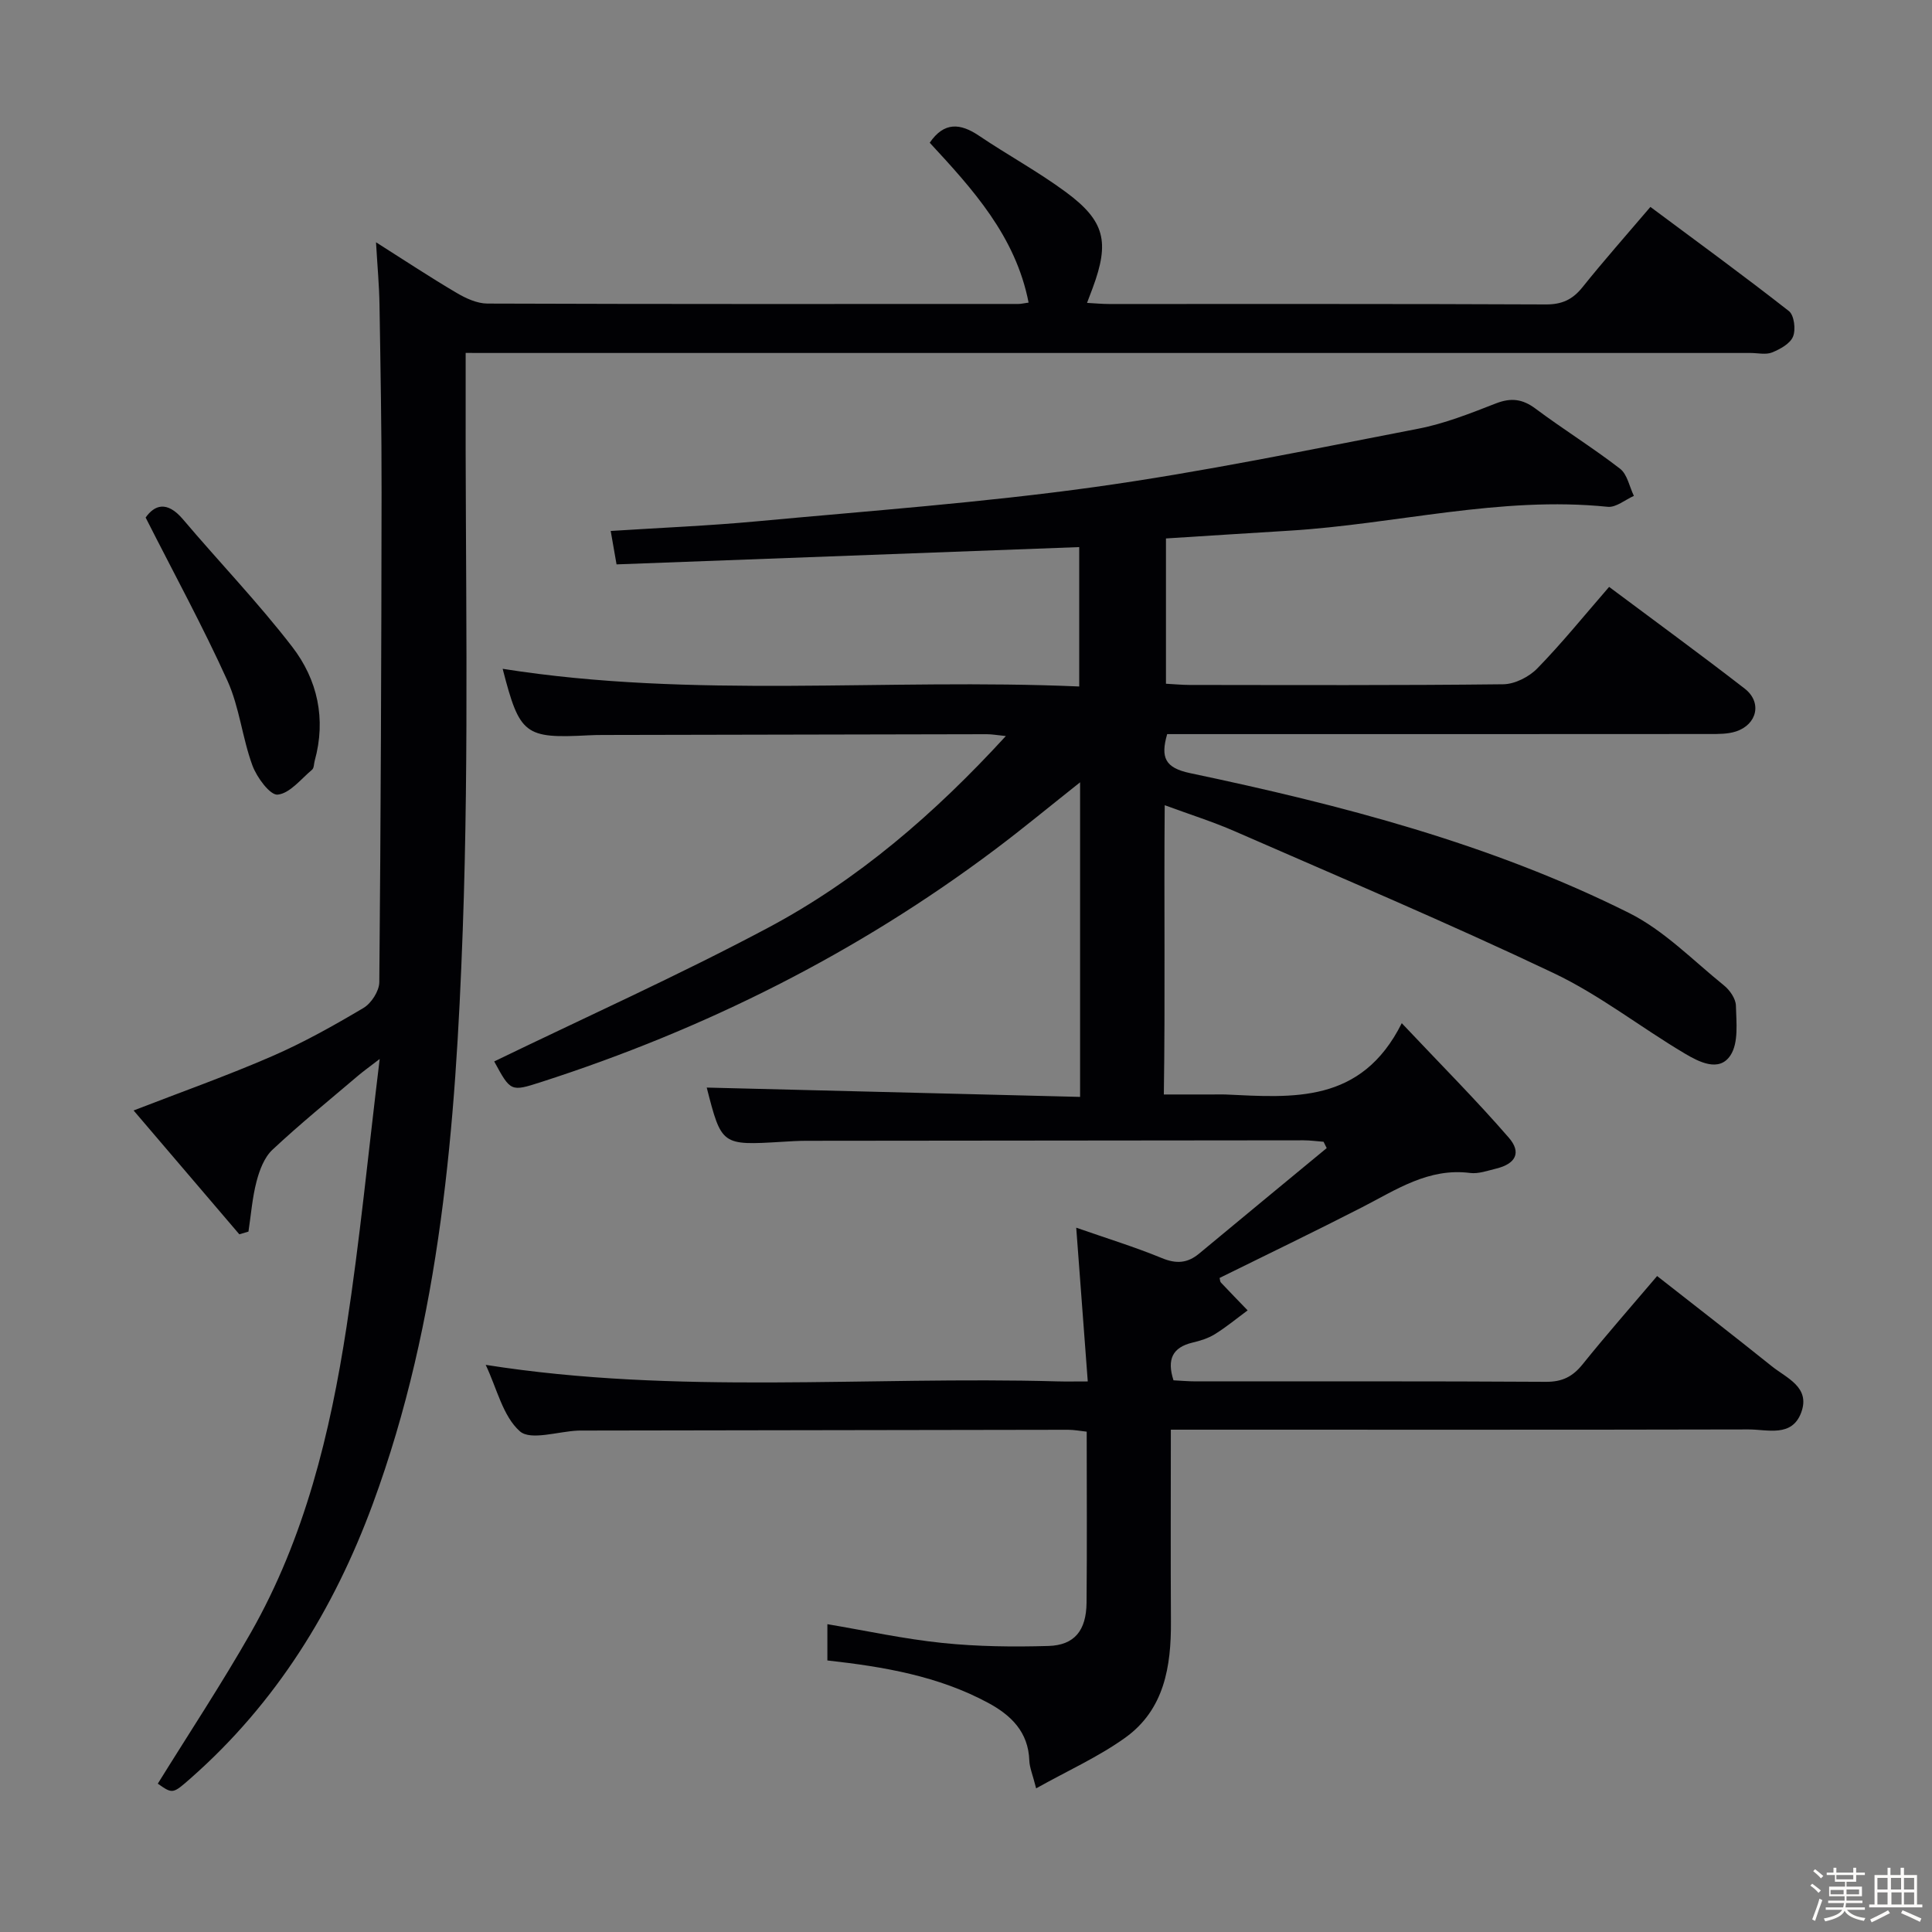 <svg enable-background="new 0 0 400 400" viewBox="0 0 400 400" xmlns="http://www.w3.org/2000/svg"><rect x="0" y="0" width="400" height="400" fill="#808080" stroke="none"/><path d="m374.8 390.4.4-.4c.7.5 1.3 1 1.8 1.4l-.5.5c-.5-.6-1.1-1.1-1.7-1.5zm1 7.3-.6-.3c.5-1.4 1.1-2.8 1.5-4.3.2.1.4.2.6.3-.5 1.3-1 2.8-1.5 4.3zm-.4-10.3.4-.4c.4.3 1 .8 1.7 1.4l-.5.5c-.4-.5-1-1-1.6-1.5zm2.5.3h1.7v-1h.6v1h3.5v-1h.6v1h1.8v.5h-1.8v1.4h-2v1h3.2v2h-3.2v.9h3.3v.5h-3.4c0 .3-.1.6-.1.9h4v.5h-3.7c.7.9 1.9 1.5 3.8 1.7-.1.2-.2.4-.3.6-2.1-.4-3.5-1.1-4-2.1-.4 1-1.8 1.7-4 2.2-.1-.2-.2-.4-.3-.6 2.1-.4 3.4-1 3.8-1.8h-3.4v-.5h3.6c.1-.3.1-.6.2-.9h-3.3v-.5h3.4c0-.3 0-.6 0-.9h-3.2v-2h3.3v-1h-2.1v-1.4h-1.7v-.5zm1.1 3.5v1h2.7c0-.3 0-.4 0-.4 0-.1 0-.2 0-.2 0-.1 0-.2 0-.3h-2.7zm1.2-3v.9h3.5v-.9zm4.7 3h-2.6v.6.4h2.6z" fill="#fcfbfa"/><path d="m393.6 386.7h.6v1.5h2.7v6.1h1.1v.6h-11v-.6h1.1v-6.1h2.7v-1.5h.6v1.5h2.1v-1.5zm-2.7 8.8.4.6c-1.2.6-2.5 1.3-3.8 1.9-.1-.2-.2-.4-.3-.6 1.2-.6 2.5-1.2 3.7-1.9zm-2.2-6.7v2.4h2.1v-2.4zm0 3v2.5h2.1v-2.5zm2.8-3v2.4h2.1v-2.4zm.1 3v2.5h2.1v-2.5h-2.2zm5.9 6.1c-1.4-.7-2.7-1.3-3.9-1.8l.3-.6c1.5.6 2.7 1.2 3.9 1.7zm-1.2-9.1h-2.1v2.4h2.1zm-2.1 3v2.5h2.1v-2.5z" fill="#fcfbfa"/><g fill="#010104"><path d="m242.41 296c0 13.74-.06 26.72.02 39.69.06 9.34-1.37 18.27-9.46 24.08-5.55 3.98-11.91 6.83-18.45 10.49-.73-2.89-1.36-4.31-1.41-5.75-.2-5.93-3.77-9.39-8.54-11.96-10.29-5.54-21.56-7.47-33.27-8.77 0-2.47 0-4.89 0-7.51 7.97 1.34 15.86 3.07 23.85 3.89 7.26.75 14.62.83 21.92.62 5.39-.16 7.83-3.2 7.89-8.96.11-11.66.03-23.32.03-35.41-1.34-.14-2.6-.39-3.85-.39-33.33.04-66.66.1-99.99.16-.5 0-1-.01-1.5.01-4.13.18-9.81 2.11-12.02.14-3.53-3.13-4.75-8.87-7.07-13.75 39.6 6.25 79.04 2.32 118.33 3.42 1.8.05 3.61.01 6.32.01-.79-10.6-1.56-20.76-2.39-31.83 6.33 2.21 12.13 3.99 17.72 6.29 3 1.24 5.31 1.08 7.73-.93 8.78-7.3 17.6-14.56 26.41-21.84-.22-.44-.44-.87-.65-1.31-1.38-.1-2.76-.3-4.13-.3-34.33.02-68.66.06-102.99.1-1.66 0-3.33.11-4.99.21-12.53.75-12.53.75-15.6-11.23 25.61.64 51.42 1.28 77.3 1.93 0-22.24 0-43.32 0-65.13-6.18 4.89-11.74 9.5-17.5 13.83-28.59 21.5-60.12 37.29-94.13 48.24-6.25 2.01-6.27 1.97-9.67-4.28 18.89-9.16 38.09-17.78 56.63-27.64 18.62-9.9 34.5-23.59 49.3-39.73-1.81-.18-2.87-.38-3.93-.38-26.5.04-52.99.1-79.49.16-1 0-2 .02-3 .07-13.21.69-14.24-.11-17.76-13.77 39.54 6.26 79.33 1.91 119.37 3.66 0-9.93 0-19.15 0-28.86-31.87 1.19-63.68 2.38-95.79 3.58-.41-2.35-.77-4.41-1.21-6.92 10.36-.67 20.3-1.07 30.19-1.99 23.32-2.17 46.71-3.87 69.89-7.09 22.48-3.13 44.75-7.77 67.06-12.08 5.51-1.06 10.85-3.19 16.11-5.24 3.16-1.23 5.52-.94 8.23 1.08 5.73 4.28 11.83 8.06 17.49 12.43 1.51 1.16 1.94 3.72 2.87 5.63-1.81.8-3.7 2.43-5.41 2.26-22.28-2.28-43.92 3.6-65.9 4.94-8.43.51-16.86 1.06-25.57 1.61v30.08c1.64.09 3.25.24 4.85.25 21.66.02 43.33.11 64.99-.14 2.4-.03 5.34-1.53 7.06-3.3 5.09-5.22 9.69-10.92 14.85-16.86 9.53 7.12 18.9 13.96 28.07 21.06 3.64 2.82 2.6 7.44-1.84 8.88-1.68.54-3.59.52-5.39.52-35.66.03-71.33.02-106.99.02-1.8 0-3.61 0-5.35 0-1.4 4.86-.45 6.98 4.75 8.08 31.25 6.58 62.15 14.59 90.88 28.95 7.25 3.62 13.23 9.82 19.66 15.01 1.2.97 2.42 2.73 2.46 4.16.09 3.47.58 7.67-1.11 10.28-2.33 3.6-6.55 1.38-9.46-.34-9.14-5.42-17.63-12.13-27.17-16.66-21.74-10.33-43.94-19.71-66.01-29.36-4.52-1.98-9.25-3.46-14.51-5.4-.17 20.14.12 39.63-.18 59.89h10.23c.83 0 1.67-.03 2.5 0 13.95.64 28.14 2.01 36.53-14.76 8.24 8.73 15.47 15.98 22.16 23.7 2.69 3.1 1.41 5.43-2.63 6.41-1.77.43-3.65 1.12-5.38.9-8.61-1.1-15.28 3.47-22.36 7.1-9.77 5.01-19.66 9.77-29.5 14.63.09.36.07.75.26.95 1.83 1.94 3.69 3.85 5.54 5.77-2.25 1.66-4.42 3.46-6.79 4.93-1.38.86-3.05 1.37-4.66 1.75-4.11.99-5.3 3.47-3.9 7.8 1.43.07 3.03.22 4.63.22 24.16.01 48.33-.06 72.49.09 3.36.02 5.51-1.06 7.57-3.61 4.88-6.07 10.03-11.92 15.44-18.29 8.1 6.35 15.96 12.43 23.71 18.65 3.09 2.49 8.07 4.34 6.12 9.61-1.92 5.19-6.99 3.49-10.9 3.5-37.83.09-75.66.05-113.48.05-1.85 0-3.66 0-6.13 0z"/><path d="m96.41 73.07c0 2.32.01 4.26 0 6.21-.11 37.82.76 75.67-.61 113.44-1.46 40.16-4.51 80.35-18.61 118.63-8.06 21.87-20.02 41.23-37.67 56.78-3.76 3.31-3.76 3.32-6.85 1.16 6.46-10.43 13.21-20.64 19.26-31.26 11.17-19.63 16.43-41.28 19.82-63.34 2.75-17.87 4.48-35.89 6.86-55.44-2.34 1.8-3.44 2.58-4.46 3.45-5.96 5.07-12.04 10-17.74 15.34-1.69 1.58-2.68 4.21-3.29 6.55-.89 3.38-1.15 6.93-1.68 10.4-.63.19-1.26.37-1.89.56-7.26-8.51-14.53-17.02-21.89-25.64 9.96-3.86 19.44-7.22 28.64-11.22 6.54-2.84 12.81-6.36 18.95-10 1.62-.96 3.26-3.5 3.28-5.33.31-33.78.43-67.56.47-101.34.02-12.99-.22-25.98-.43-38.97-.06-3.93-.43-7.85-.72-12.89 6.14 3.89 11.33 7.33 16.69 10.48 1.91 1.13 4.23 2.2 6.37 2.21 36.65.13 73.31.09 109.96.08.49 0 .98-.12 2.09-.28-2.69-13.77-11.59-23.5-20.47-33.1 2.98-4.36 6.33-4.07 10.23-1.43 5.92 3.99 12.23 7.42 17.96 11.65 8.11 5.99 9.08 10.32 5.55 19.85-.34.9-.68 1.81-1.17 3.09 1.71.09 3.12.23 4.54.23 30.16.01 60.31-.05 90.47.09 3.35.01 5.53-1.02 7.58-3.58 4.36-5.45 9-10.68 14.05-16.61 9.69 7.21 19.31 14.23 28.68 21.57 1.08.85 1.45 3.81.85 5.27-.59 1.47-2.67 2.61-4.34 3.29-1.29.52-2.96.11-4.46.11-86.47 0-172.94 0-259.41 0-1.96-.01-3.94-.01-6.61-.01z"/><path d="m30.15 107.15c1.8-2.53 4.36-3.61 7.75.39 7.49 8.84 15.55 17.22 22.61 26.39 5.23 6.79 7.04 14.93 4.65 23.56-.18.64-.13 1.52-.55 1.87-2.3 1.93-4.59 4.9-7.12 5.16-1.57.16-4.32-3.57-5.23-6.04-2.1-5.71-2.68-12.04-5.17-17.54-5.09-11.25-11.03-22.12-16.94-33.79z"/></g></svg>